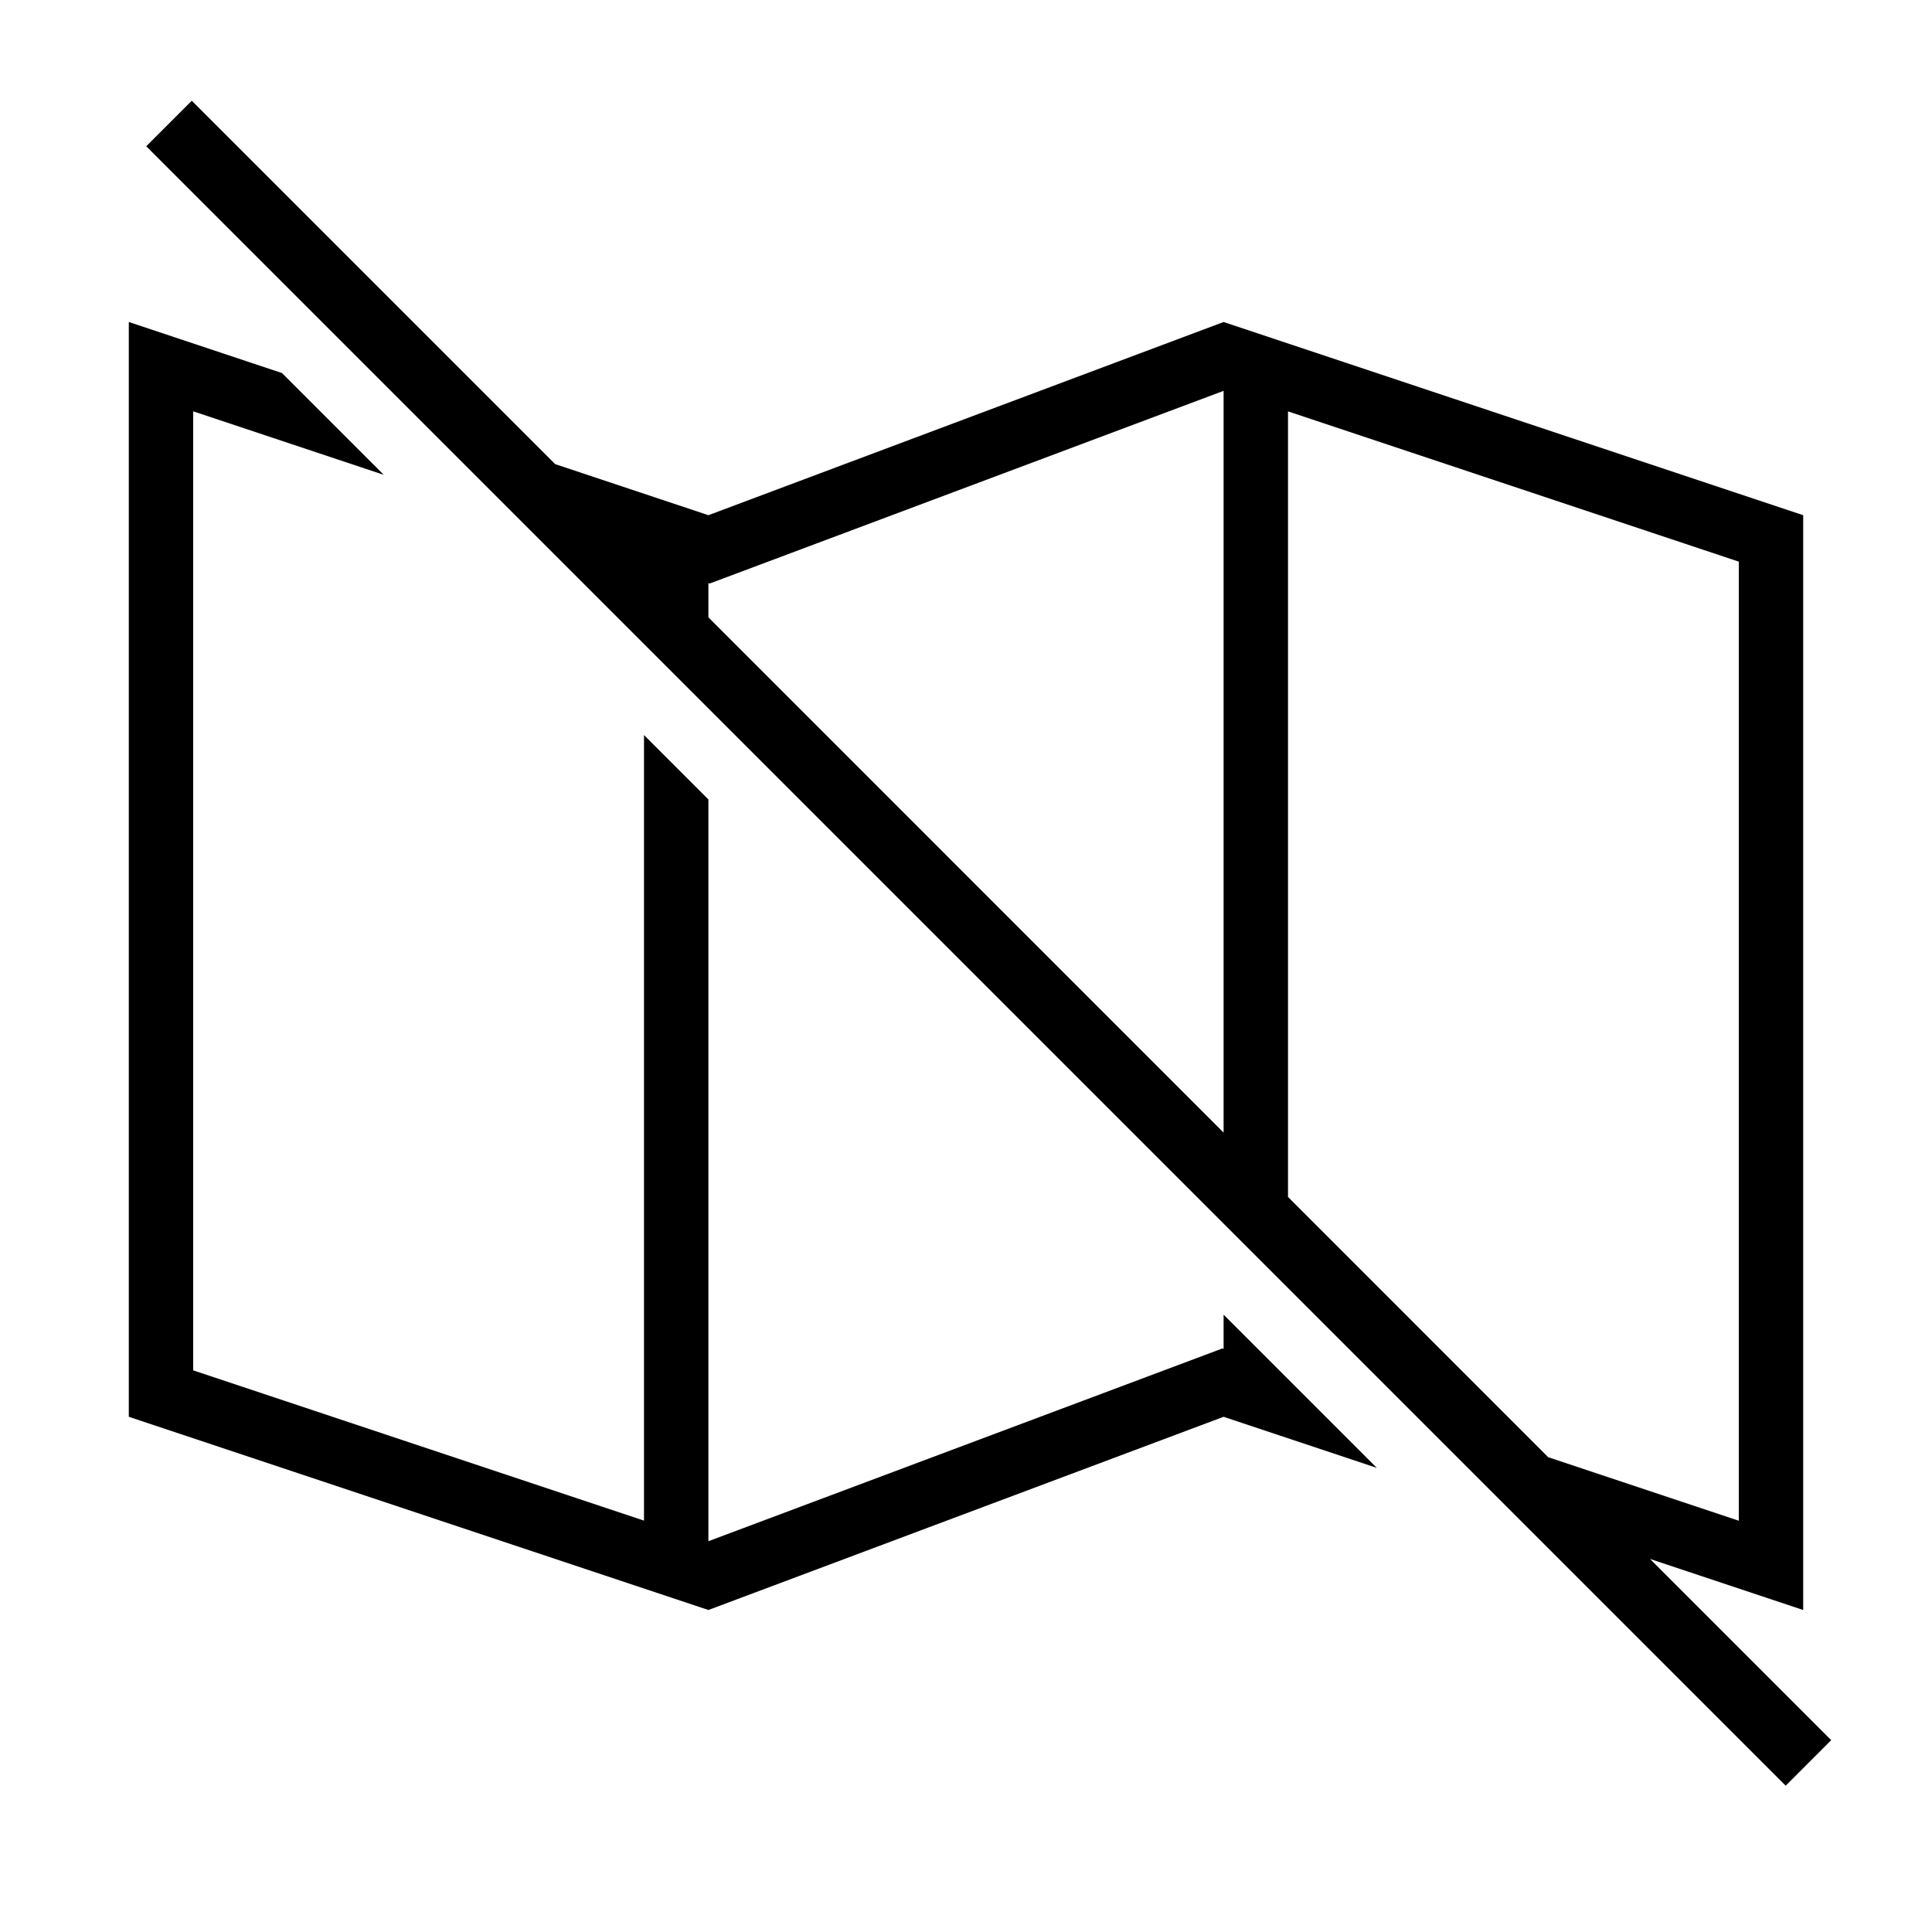 <?xml version="1.0" encoding="iso-8859-1"?>
<!DOCTYPE svg PUBLIC "-//W3C//DTD SVG 1.1//EN" "http://www.w3.org/Graphics/SVG/1.1/DTD/svg11.dtd">
<svg version="1.1" xmlns="http://www.w3.org/2000/svg" xmlns:xlink="http://www.w3.org/1999/xlink" x="0px" y="0px" width="30" height="30" viewBox="0 0 30 30" xml:space="preserve">
    <g transform="translate(-570 -260)">
        <g xmlns="http://www.w3.org/2000/svg" xmlns:xlink="http://www.w3.org/1999/xlink" id="paper-map-off-7">
		<path d="M598,285v-17l-9-3l-8,3l-2.379-0.793l-5.643-5.643l-0.707,0.707l25.457,25.457l0.707-0.707l-2.814-2.814L598,285z     M581,269.586v-0.532l0.02,0.007l7.98-2.992v11.518L581,269.586z M590,278.586v-12.198l7,2.333v14.893l-2.959-0.986L590,278.586z"/>
		<polygon points="589,280.946 588.98,280.939 581,283.932 581,272.414 580,271.414 580,283.612 573,281.279 573,266.387     575.959,267.373 574.379,265.793 572,265 572,282 581,285 589,282 591.379,282.793 589,280.414   "/>
	</g>
	
    </g>
</svg>
